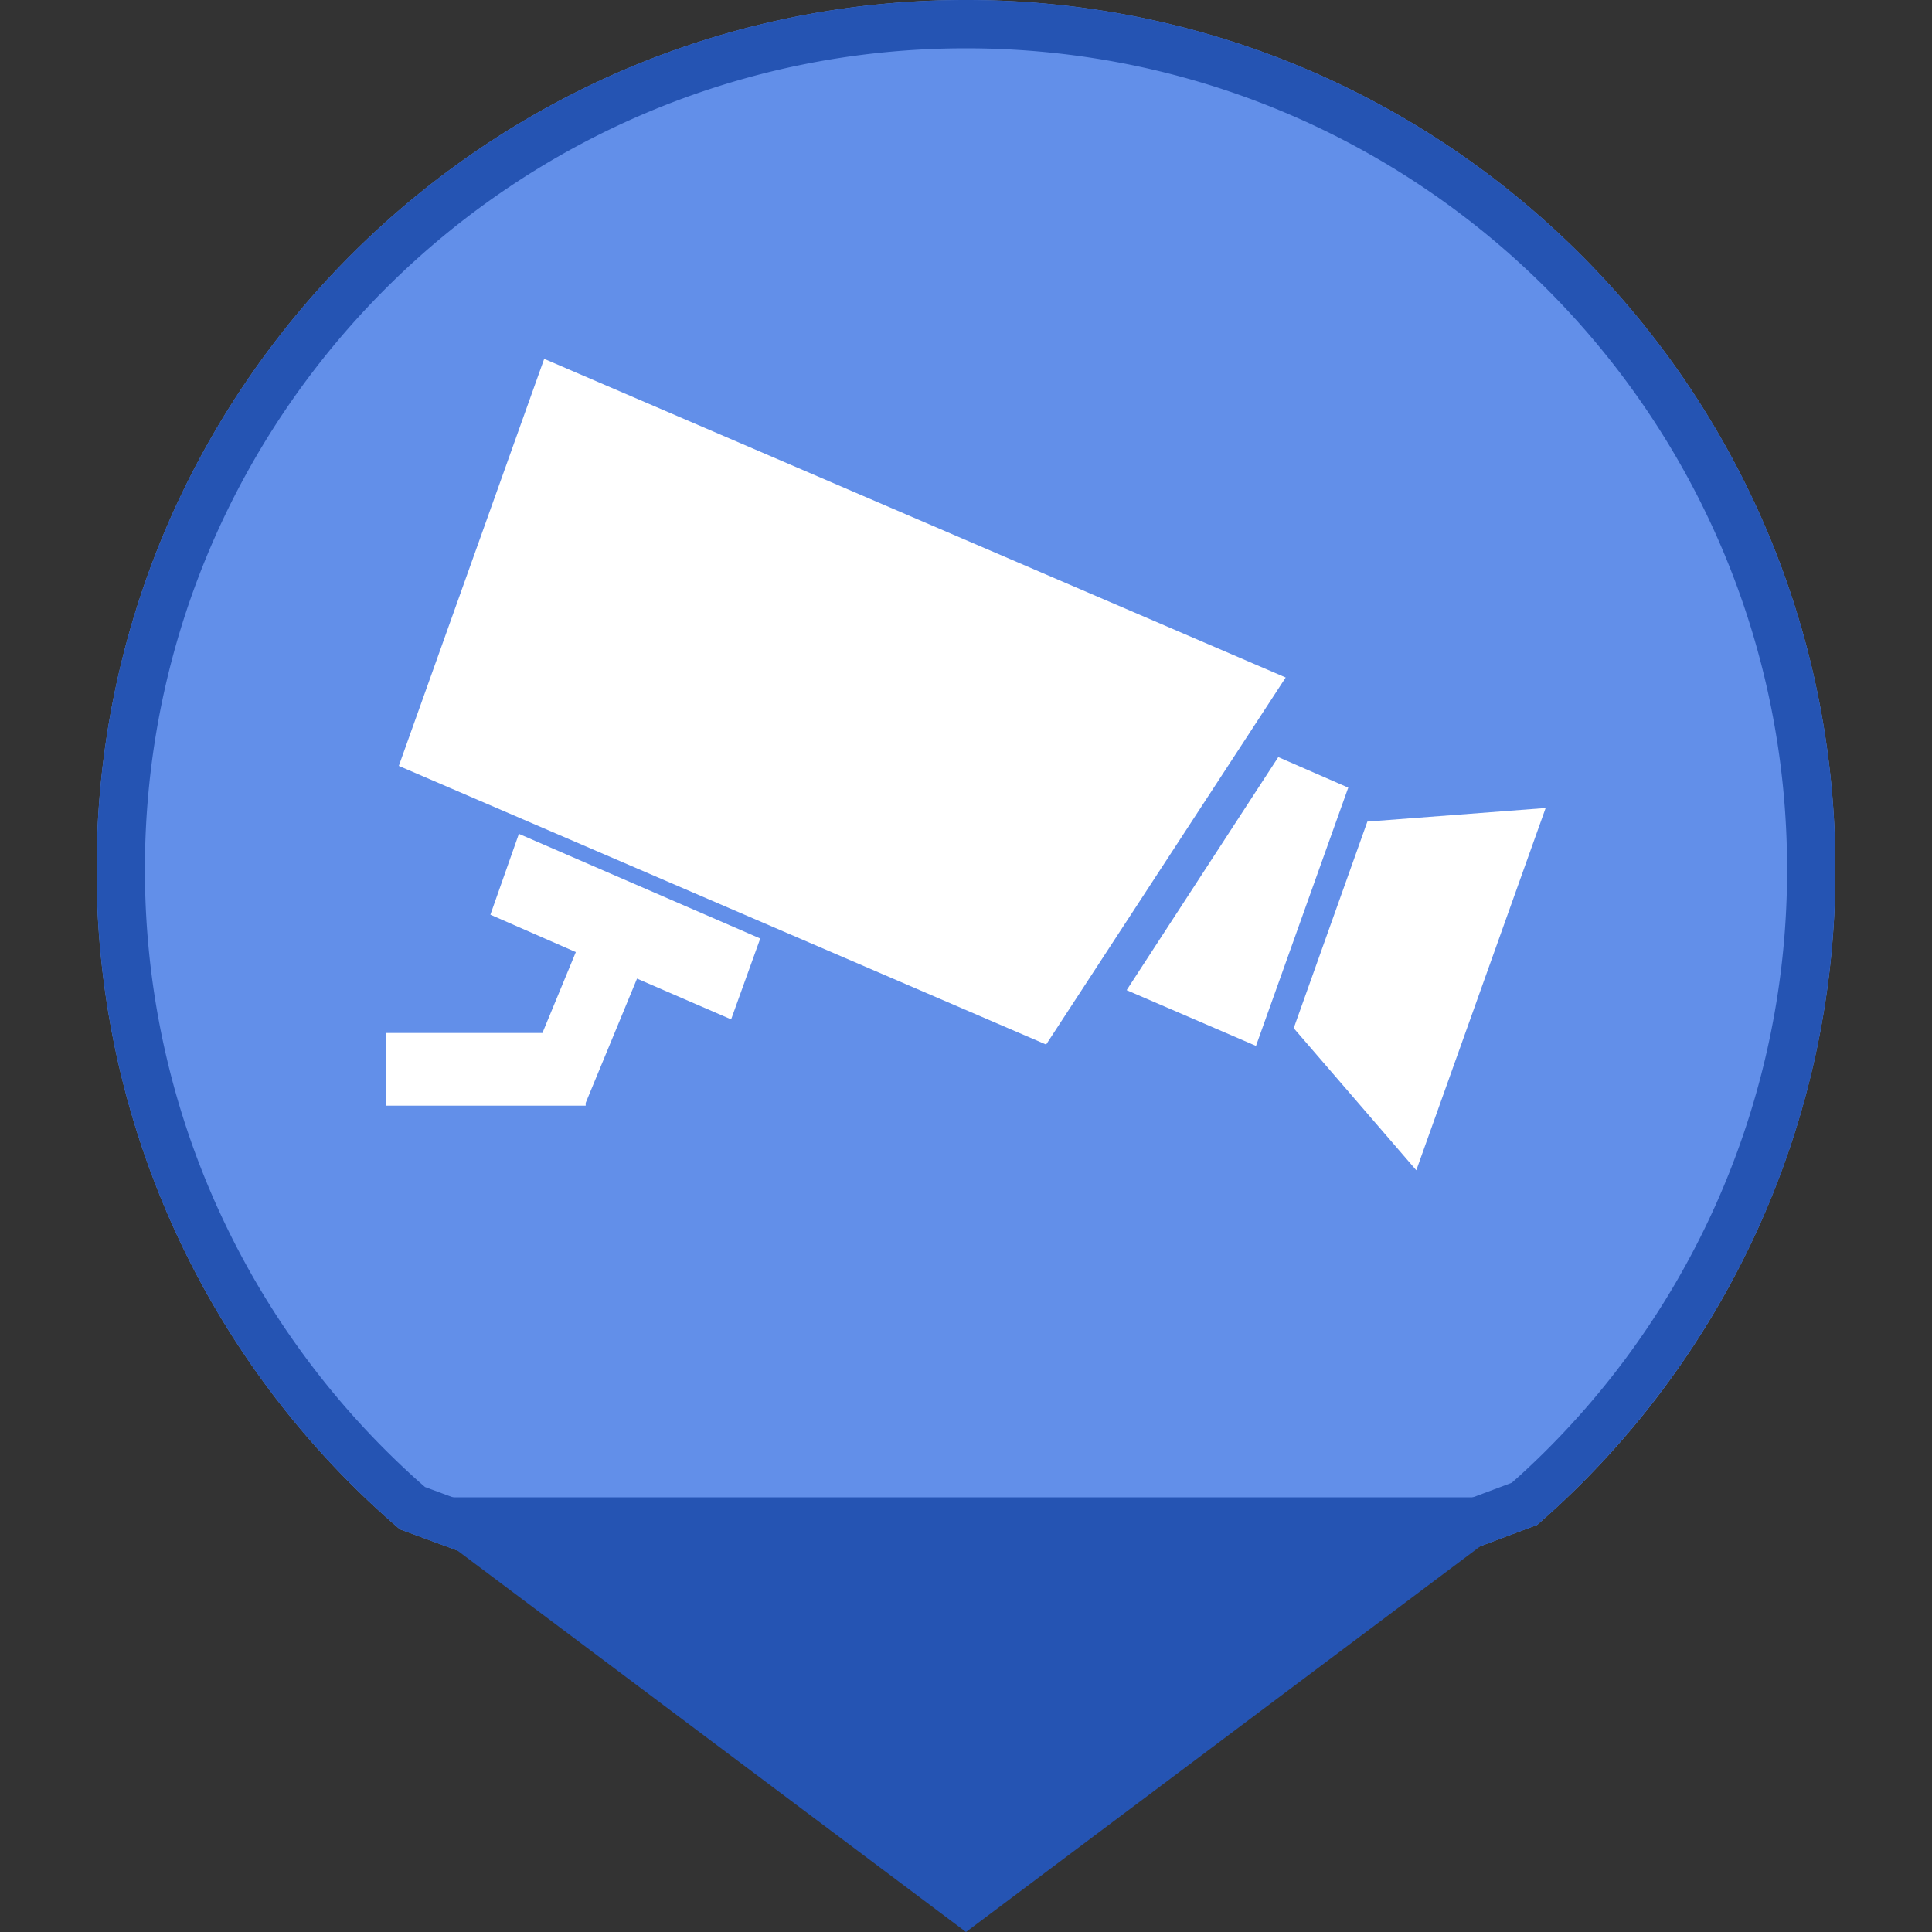 <?xml version="1.0" standalone="no"?><!DOCTYPE svg PUBLIC "-//W3C//DTD SVG 1.1//EN" "http://www.w3.org/Graphics/SVG/1.1/DTD/svg11.dtd"><svg t="1642486539070" class="icon" viewBox="0 0 1024 1024" version="1.1" xmlns="http://www.w3.org/2000/svg" p-id="13299" xmlns:xlink="http://www.w3.org/1999/xlink" width="32" height="32"><rect x="0" y="0" width="1024" height="1024" fill="#333333" stroke="none"/><defs><style type="text/css"></style></defs><path d="M814.694 808.243A459.725 459.725 0 0 0 972.8 460.8c0-254.49-206.31-460.8-460.8-460.8S51.2 206.31 51.2 460.8a459.776 459.776 0 0 0 160.768 349.773c0.179 0 100.173 36.992 300.032 111.027l302.694-113.357z" fill="#628FE9" p-id="13300"></path><path d="M512 0c254.49 0 460.8 206.31 460.8 460.8 0 135.066-58.112 256.589-150.707 340.864l-7.398 6.579L512 921.6 211.968 810.573A459.776 459.776 0 0 1 51.2 460.8C51.2 206.31 257.51 0 512 0z m0 25.6C271.642 25.6 76.8 220.442 76.8 460.8c0 125.184 53.12 241.664 144.179 323.584l4.275 3.763 286.669 106.112L801.28 785.894l4.352-3.891a433.869 433.869 0 0 0 141.44-310.605L947.2 460.8c0-240.358-194.842-435.2-435.2-435.2z" fill="#2554B3" p-id="13301"></path><path d="M512 1024L204.8 793.6h614.4z" fill="#2554B3" p-id="13302"></path><path d="M288.435 190.182l-77.056 215.757 343.091 147.686 126.976-194.534L288.435 190.208zM724.736 435.456l-39.04 109.491 64.973 75.315 68.557-192-94.464 7.194z m-47.206-34.202l-80.384 123.546 68.557 29.542 48.896-136.883-37.069-16.179v-0.026z m-417.613 83.558l45.286 19.814-17.715 42.88H204.8v38.528h105.626v-1.459l27.213-65.894 49.869 21.606 15.437-42.854-127.923-55.475-15.104 42.854z" fill="#FFFFFF" p-id="13303"></path></svg>
